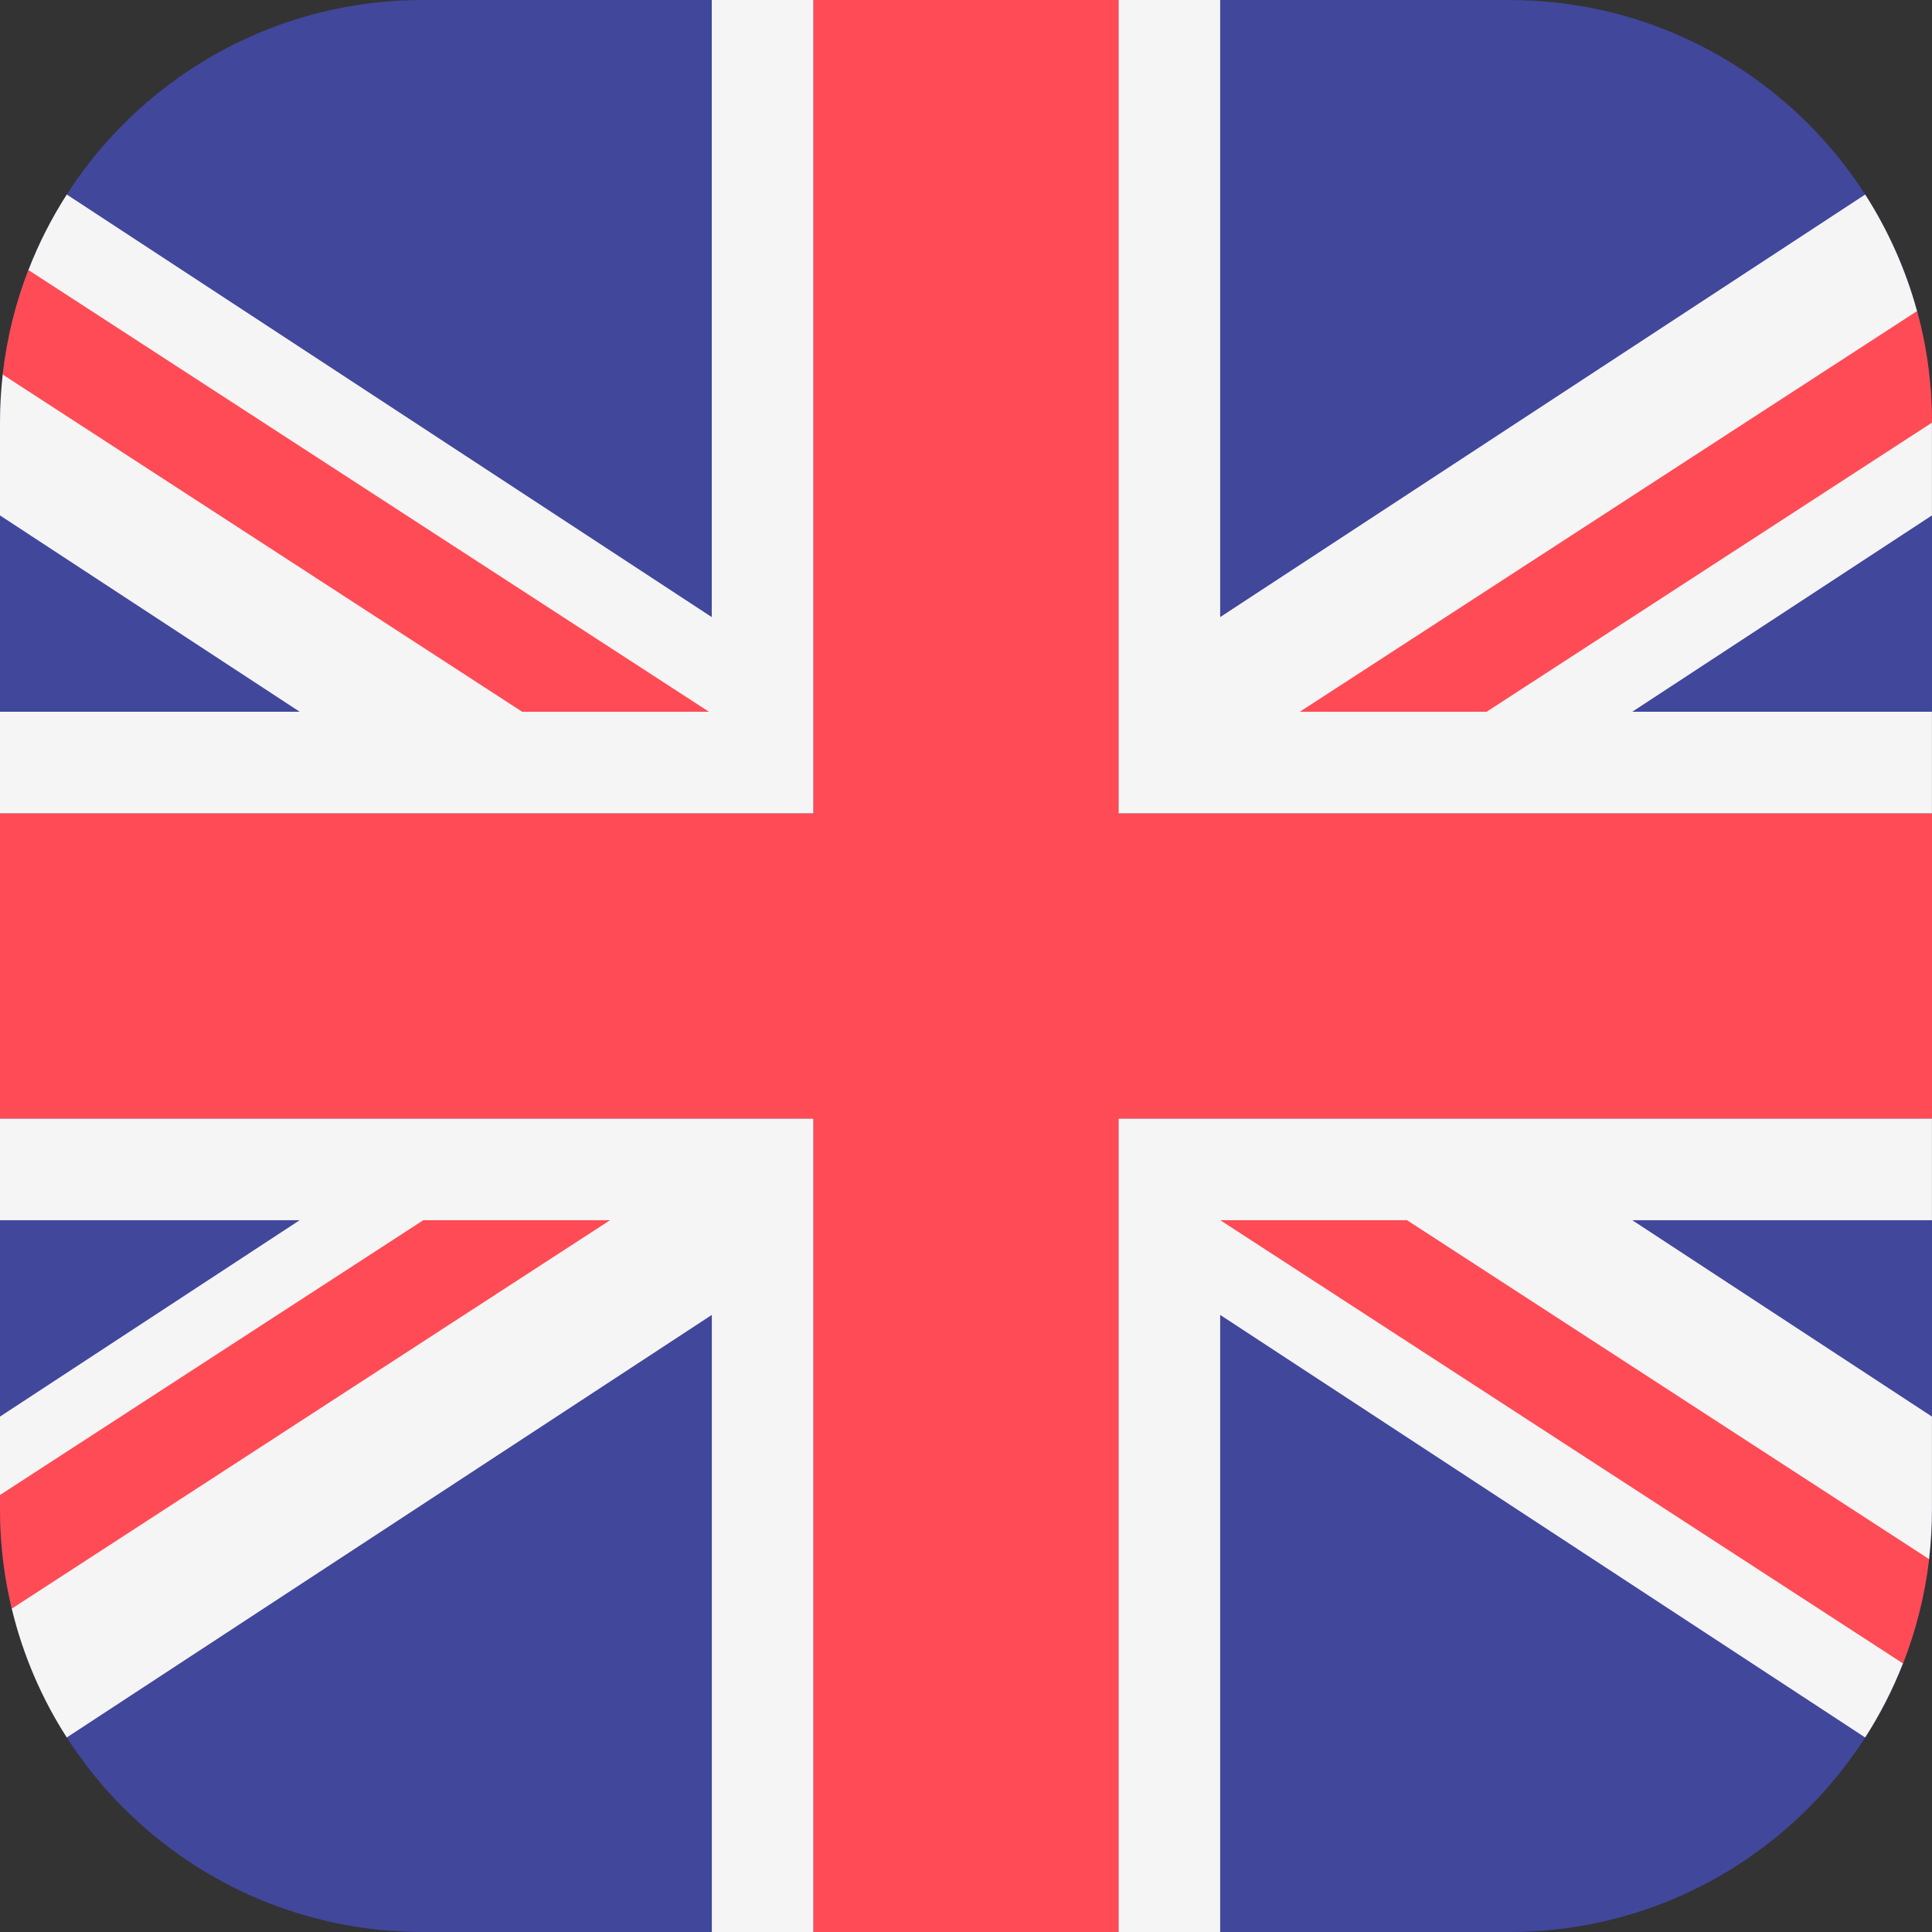 <svg width="32" height="32" viewBox="0 0 32 32" fill="none" xmlns="http://www.w3.org/2000/svg">
<rect x="0" y="0" width="32" height="32" fill="#333333" stroke="none"/>
<path d="M25 0H7C3.134 0 0 3.134 0 7V25C0 28.866 3.134 32 7 32H25C28.866 32 32 28.866 32 25V7C32 3.134 28.866 0 25 0Z" fill="#41479B"/>
<path d="M31.999 7.001V8.537L27.035 11.789H31.999V13.474H18.525V-5.72205e-05H20.21V10.221L30.893 3.222C31.271 3.811 31.563 4.461 31.752 5.153" fill="#F5F5F5"/>
<path d="M0.471 4.472C0.641 4.032 0.855 3.614 1.106 3.222L11.789 10.221V-5.72205e-05H13.474V13.474H0V11.789H4.964L0 8.537V7C0 6.731 0.016 6.465 0.045 6.204" fill="#F5F5F5"/>
<path d="M0 24.762V23.463L4.964 20.21H0V18.526H13.474V32H11.79V21.779L1.106 28.778C0.691 28.132 0.38 27.412 0.195 26.644" fill="#F5F5F5"/>
<path d="M31.519 27.552C31.35 27.983 31.14 28.394 30.893 28.778L20.21 21.779V32H18.525V18.526H31.999V20.21H27.035L31.999 23.463V25C31.999 25.279 31.982 25.554 31.951 25.824" fill="#F5F5F5"/>
<path d="M18.526 32H13.474V18.526H0V13.474H13.474V0H18.526V13.474H32V18.526H18.526V32Z" fill="#FF4B55"/>
<path d="M8.649 11.789L0.045 6.204C0.113 5.6 0.258 5.019 0.47 4.472L11.743 11.789L8.649 11.789Z" fill="#FF4B55"/>
<path d="M21.529 11.789L31.753 5.152C31.914 5.741 32 6.36 32 7V7L24.623 11.789L21.529 11.789Z" fill="#FF4B55"/>
<path d="M10.105 20.21L0.195 26.644C0.068 26.116 0 25.566 0 25V24.762L7.012 20.21H10.105Z" fill="#FF4B55"/>
<path d="M23.304 20.21L31.952 25.824C31.881 26.427 31.734 27.006 31.52 27.552L20.211 20.21H23.304Z" fill="#FF4B55"/>
</svg>

